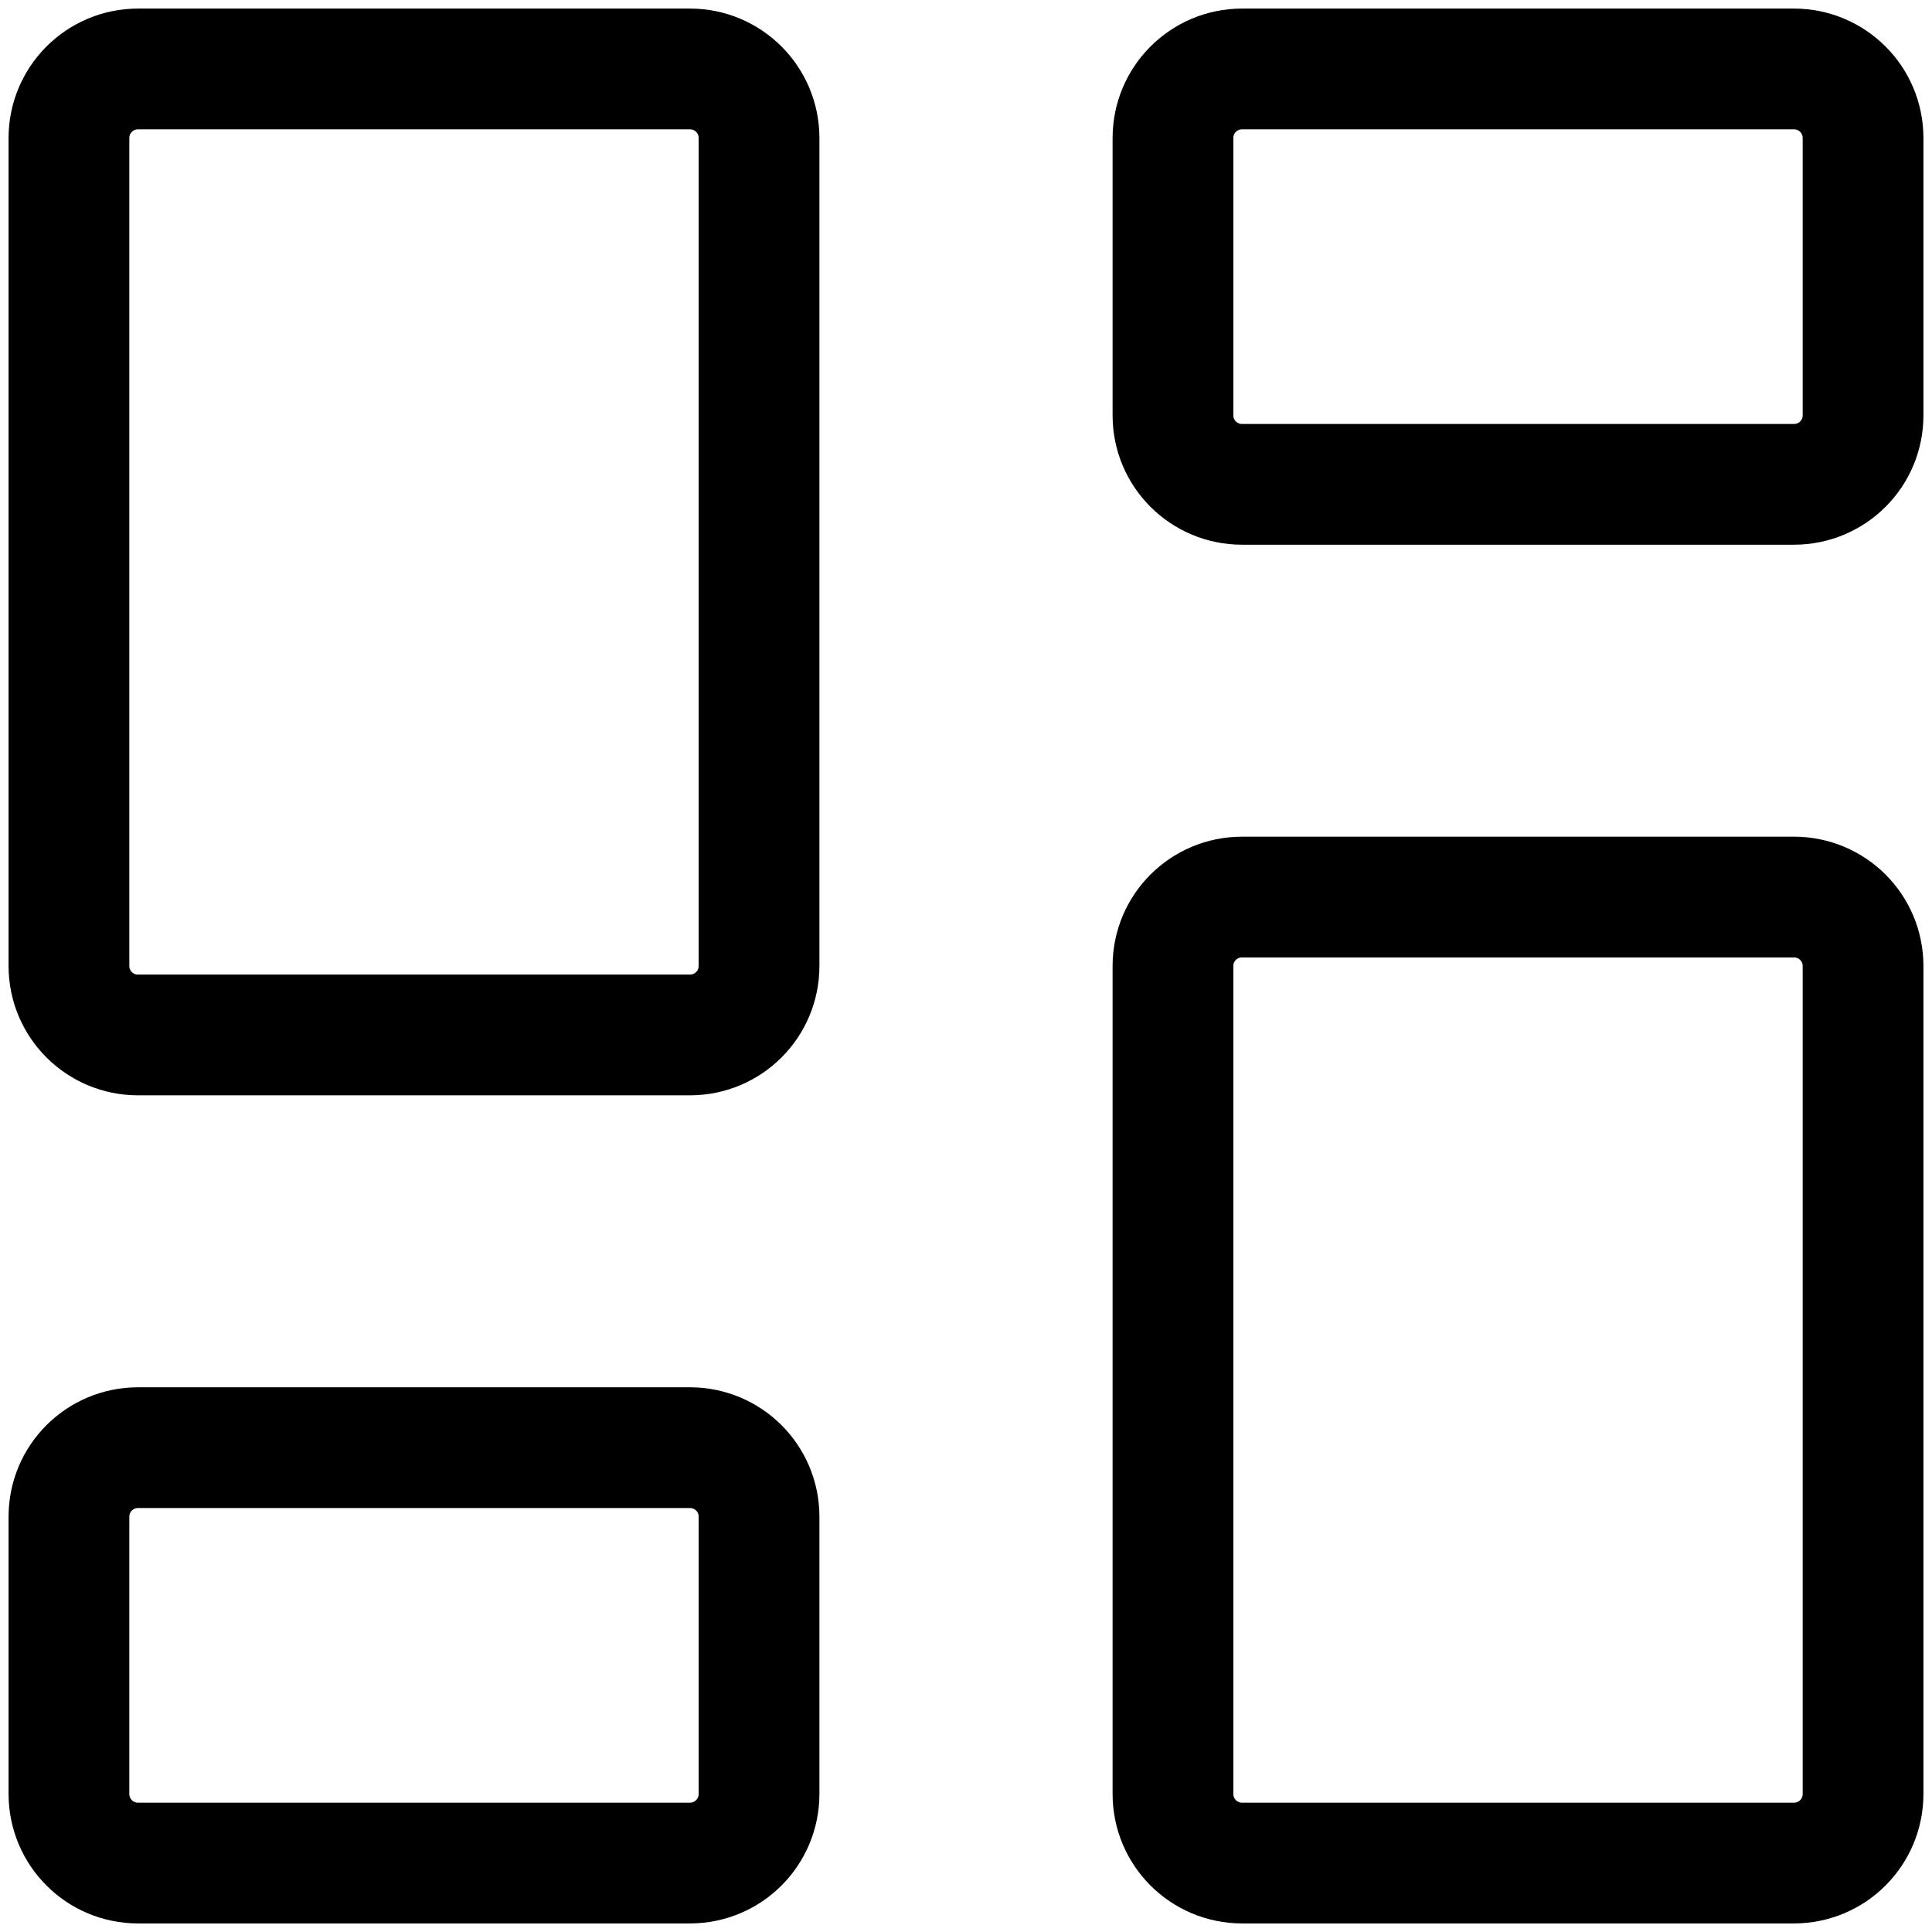 <svg width="16" height="16" viewBox="0 0 16 16" fill="none" xmlns="http://www.w3.org/2000/svg">
<g clip-path="url(#clip0_66_5113)">
<path d="M14.857 7.429H10.286C9.97 7.429 9.714 7.684 9.714 8V14.857C9.714 15.173 9.97 15.429 10.286 15.429H14.857C15.173 15.429 15.429 15.173 15.429 14.857V8C15.429 7.684 15.173 7.429 14.857 7.429Z" stroke="black" stroke-linecap="round" stroke-linejoin="round"/>
<path d="M14.857 0.571H10.286C9.97 0.571 9.714 0.827 9.714 1.143V3.44C9.714 3.756 9.97 4.011 10.286 4.011H14.857C15.173 4.011 15.429 3.756 15.429 3.44V1.143C15.429 0.827 15.173 0.571 14.857 0.571Z" stroke="black" stroke-linecap="round" stroke-linejoin="round"/>
<path d="M5.714 0.571H1.143C0.827 0.571 0.571 0.827 0.571 1.143V8C0.571 8.316 0.827 8.571 1.143 8.571H5.714C6.03 8.571 6.286 8.316 6.286 8V1.143C6.286 0.827 6.03 0.571 5.714 0.571Z" stroke="black" stroke-linecap="round" stroke-linejoin="round"/>
<path d="M5.714 11.989H1.143C0.827 11.989 0.571 12.244 0.571 12.56V14.857C0.571 15.173 0.827 15.429 1.143 15.429H5.714C6.03 15.429 6.286 15.173 6.286 14.857V12.56C6.286 12.244 6.03 11.989 5.714 11.989Z" stroke="black" stroke-linecap="round" stroke-linejoin="round"/>
</g>
<defs>
<clipPath id="clip0_66_5113">
<rect width="16" height="16" fill="white"/>
</clipPath>
</defs>
</svg>
